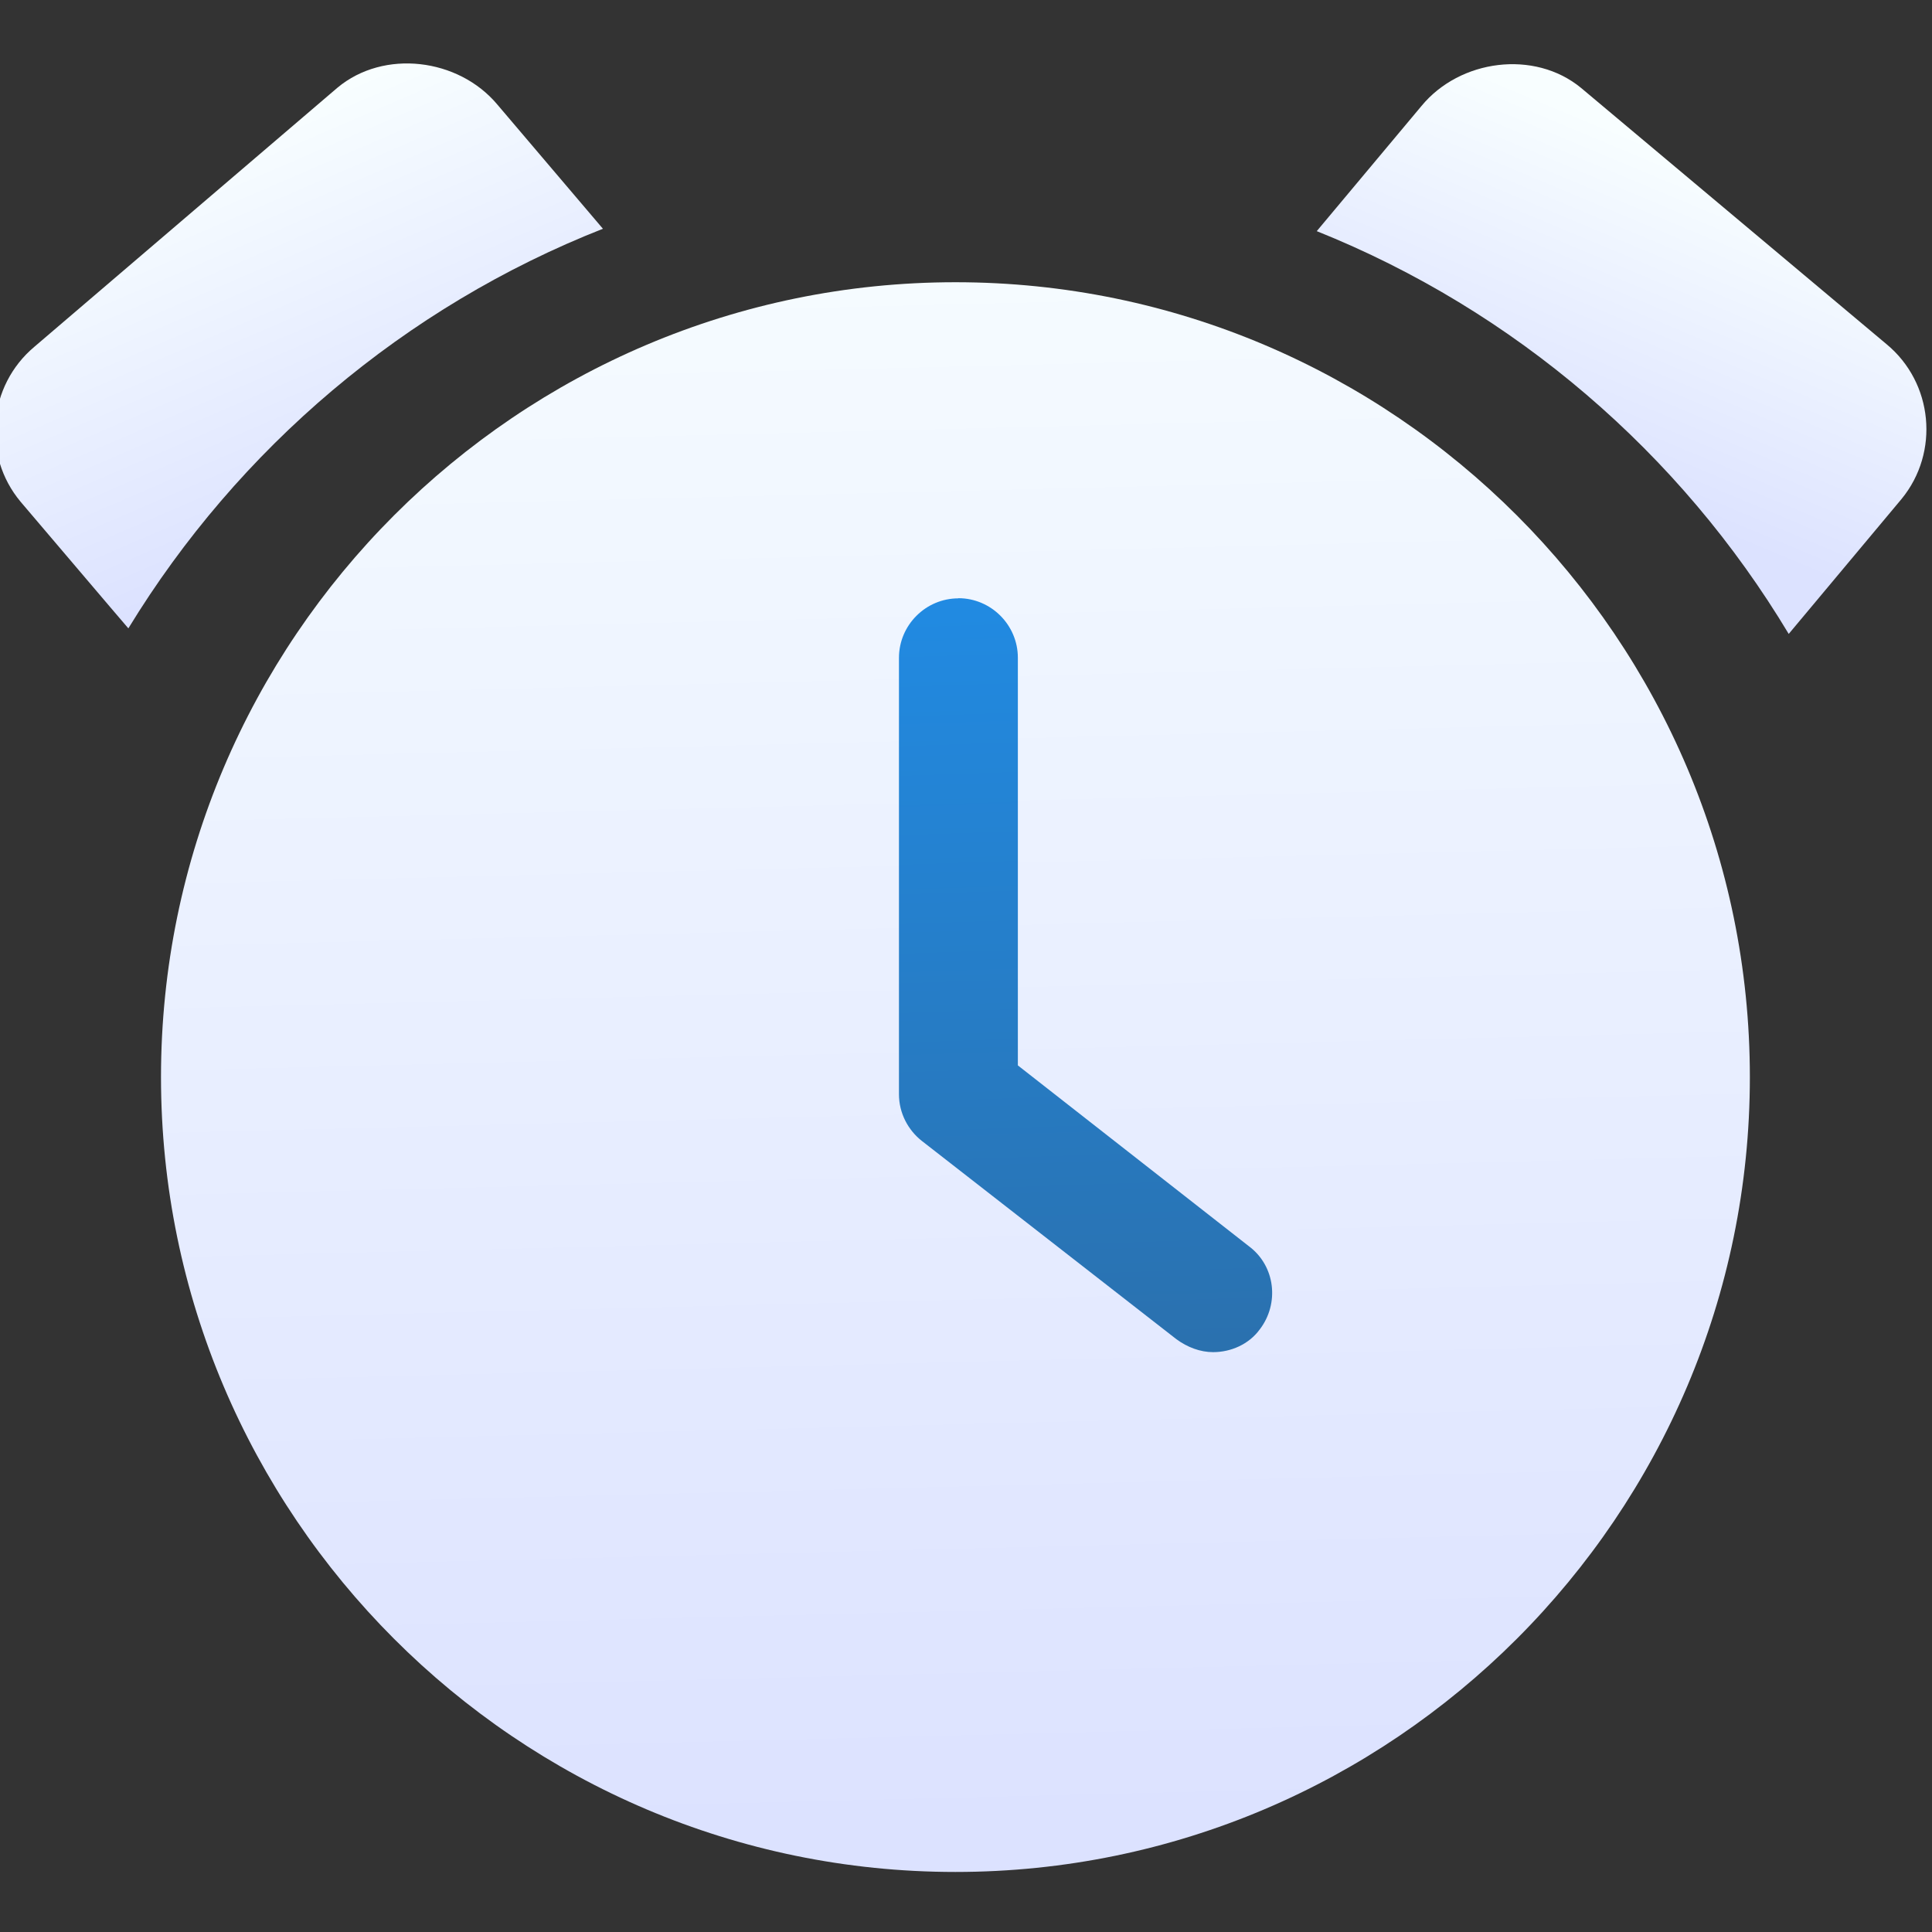 <svg version="1.1" viewBox="0 0 48 48" xmlns="http://www.w3.org/2000/svg" xmlns:xlink="http://www.w3.org/1999/xlink"><rect x="0" y="0" width="48" height="48" fill="#333333" stroke="none"/><defs><linearGradient id="c" x1="216.2" x2="215.6" y1="323.4" y2="299.3" gradientUnits="userSpaceOnUse" xlink:href="#a"/><linearGradient id="d" x1="224.4" x2="226.2" y1="304.6" y2="300.3" gradientUnits="userSpaceOnUse" xlink:href="#a"/><linearGradient id="f" x1="216.2" x2="215.6" y1="323.4" y2="299.3" gradientUnits="userSpaceOnUse"><stop stop-color="#2e3e46" offset="0"/><stop stop-color="#435a64" offset="1"/></linearGradient><linearGradient id="e" x1="207.8" x2="205.6" y1="305.2" y2="300.1" gradientUnits="userSpaceOnUse" xlink:href="#a"/><linearGradient id="a" x2="0" y1="7.758" y2="-19.54" gradientUnits="userSpaceOnUse"><stop stop-color="#dce2ff" offset="0"/><stop stop-color="#f8feff" offset="1"/></linearGradient><linearGradient id="b" x1="463.4" x2="462" y1="547.4" y2="506.2" gradientUnits="userSpaceOnUse"><stop stop-color="#2e5d89" offset="0"/><stop stop-color="#1b92f4" offset="1"/></linearGradient></defs><g transform="matrix(.936 0 0 .937 -410.4 -466.1)"><g transform="matrix(1.917 0 0 1.916 49.75 -73.71)"><path d="m216 302c-6.06 0-11 4.935-11 11 0 6.06 4.935 11 11 11 6.06 0 11-4.935 11-11 0-6.06-4.935-11-11-11" fill="url(#c)"/><path d="m204.3 306.5-1.244-1.462c-0.537-0.642-0.452-1.606 0.191-2.145l4.196-3.585c0.642-0.536 1.675-0.41 2.214 0.233l1.462 1.719c-2.745 1.08-5.05 3.039-6.571 5.53z" fill="url(#e)"/><path d="m229.1 305-1.562 1.867c-1.502-2.503-3.797-4.477-6.535-5.574l1.45-1.732c0.532-0.646 1.564-0.782 2.21-0.25l4.229 3.546c0.646 0.533 0.739 1.497 0.208 2.143" fill="url(#d)"/></g><path d="m463.9 513.3c0.868 0 1.579 0.711 1.579 1.578v10.81l6.129 4.792c0.71 0.526 0.817 1.525 0.291 2.209-0.289 0.395-0.765 0.602-1.238 0.602-0.342 0-0.682-0.13-0.971-0.341l-6.759-5.259c-0.368-0.289-0.608-0.74-0.608-1.239v-11.57c0-0.868 0.71-1.578 1.578-1.578" fill="url(#b)" opacity=".99"/></g></svg>
